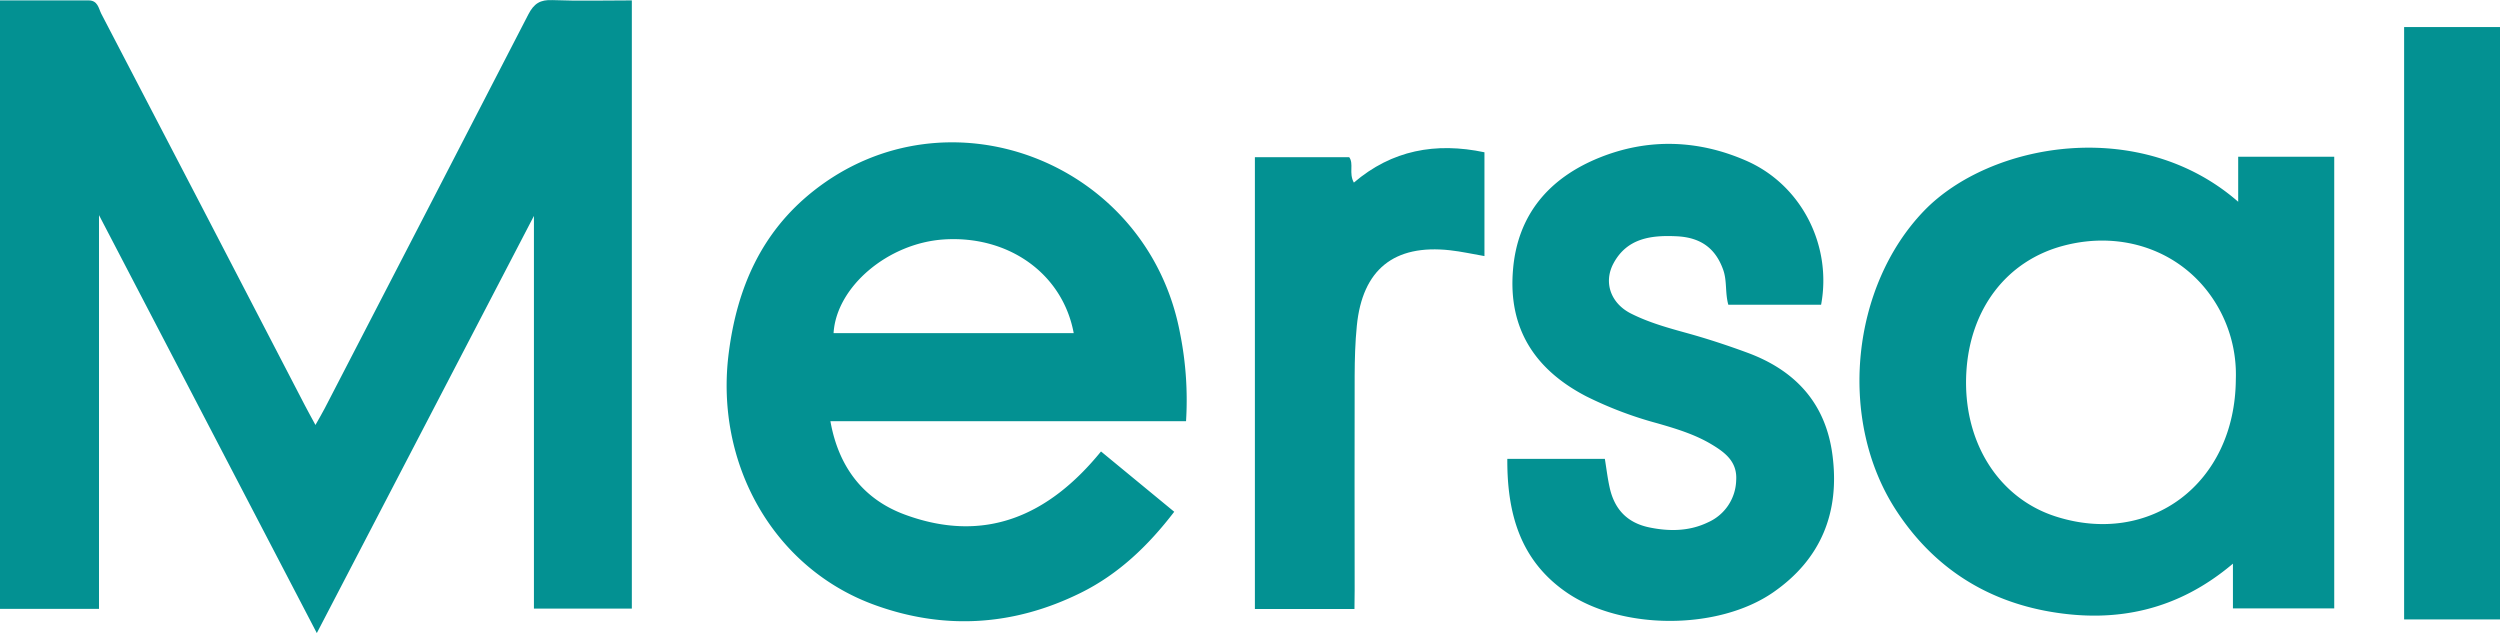 <svg id="Layer_1" data-name="Layer 1" xmlns="http://www.w3.org/2000/svg" viewBox="0 0 751.22 190.2"><defs><style>.cls-1{fill:#039192;}</style></defs><title>logo_English</title><path class="cls-1" d="M464.8,428.65,399.56,554,334.11,428.42V546.73H304.36V363.89c9,0,17.83,0,26.62,0,2.77,0,3,2.38,3.81,4Q365.47,426.72,396,485.63c.91,1.75,1.87,3.47,3.15,5.84,1.13-2,2-3.49,2.79-5q30.63-59.15,61.17-118.35c1.7-3.29,3.56-4.47,7.24-4.32,7.81.31,15.64.09,23.87.09V546.65H464.8Z" transform="translate(-304.36 -363.77)"/><path class="cls-1" d="M976.91,424.4V410.86h28.86V546.59H975.33V533.14c-16.52,14-34.9,17.85-54.73,14.47S885,533.92,874,516.92c-17.54-27.13-13.33-67.15,8.52-89.81C902.31,406.62,947.32,398.55,976.91,424.4Zm-.71,53.34a40.91,40.91,0,0,0-6.42-23.47c-9.55-14.95-27.45-21.47-45.5-16.63-17,4.54-28,19-29.06,38.07-1.15,20.55,9.48,37.67,26.85,43.25C950.4,528.06,976,509.16,976.2,477.74Z" transform="translate(-304.36 -363.77)"/><path class="cls-1" d="M660.75,490.34H553.89c2.45,13.81,9.93,23.5,22.44,28.09,24,8.82,43.19.28,58.87-19l22,18.12c-7.8,10.19-16.76,18.77-28.13,24.38-20.1,9.93-41,11.25-62,3.58-30.34-11.07-48-42.48-43.73-75.69,2.49-19.5,9.8-36.27,25.44-48.65,40.45-32,100.51-8.7,110.17,42.73A102,102,0,0,1,660.75,490.34ZM627,463.88c-3.32-17.88-19.57-29.41-39-28.16-16.82,1.09-32.34,14.24-33.16,28.16Z" transform="translate(-304.36 -363.77)"/><path class="cls-1" d="M757.29,501.65H786.6c.48,2.94.82,5.88,1.47,8.74,1.45,6.44,5.28,10.51,11.94,11.87,6,1.24,12,1.16,17.57-1.53a14.2,14.2,0,0,0,8.48-12.59c.39-5.62-3.32-8.4-7.41-10.85-5-3-10.62-4.7-16.22-6.31A114.63,114.63,0,0,1,781,482.86c-15.39-8-23.49-20.31-22-38,1.36-16.72,11-27.65,25.9-33.69,14.66-5.93,29.73-5.45,44.24.92,16.53,7.25,25.76,25.4,22.44,43.25H823.7c-1-3.59-.35-7.16-1.54-10.5-2.26-6.33-6.6-9.71-13.94-10.07-7.61-.37-14.91.51-19,8.09-3.13,5.8-.8,12.08,5.2,15.11,5.37,2.72,11.15,4.32,16.92,5.91,6.1,1.69,12.08,3.66,18,5.84C843.9,475.07,853,485,855,500.56c2.23,17.14-3.41,31.23-17.81,41.2-16.55,11.46-45.56,11.42-62.13,0C761.19,532.19,757.2,518.09,757.29,501.65Z" transform="translate(-304.36 -363.77)"/><path class="cls-1" d="M711.36,546.76H681.44V411h28.34c1.46,2-.19,4.78,1.4,7.64,11.41-9.75,24.57-12.2,39.24-9.11v31.19c-3.55-.61-6.93-1.37-10.35-1.75-16.84-1.85-26.33,5.8-28,22.71-.5,5-.63,10-.65,15-.07,21.48,0,43,0,64.45Z" transform="translate(-304.36 -363.77)"/><path class="cls-1" d="M1026.77,371.9h28.81v178h-28.81Z" transform="translate(-304.36 -363.77)"/></svg>